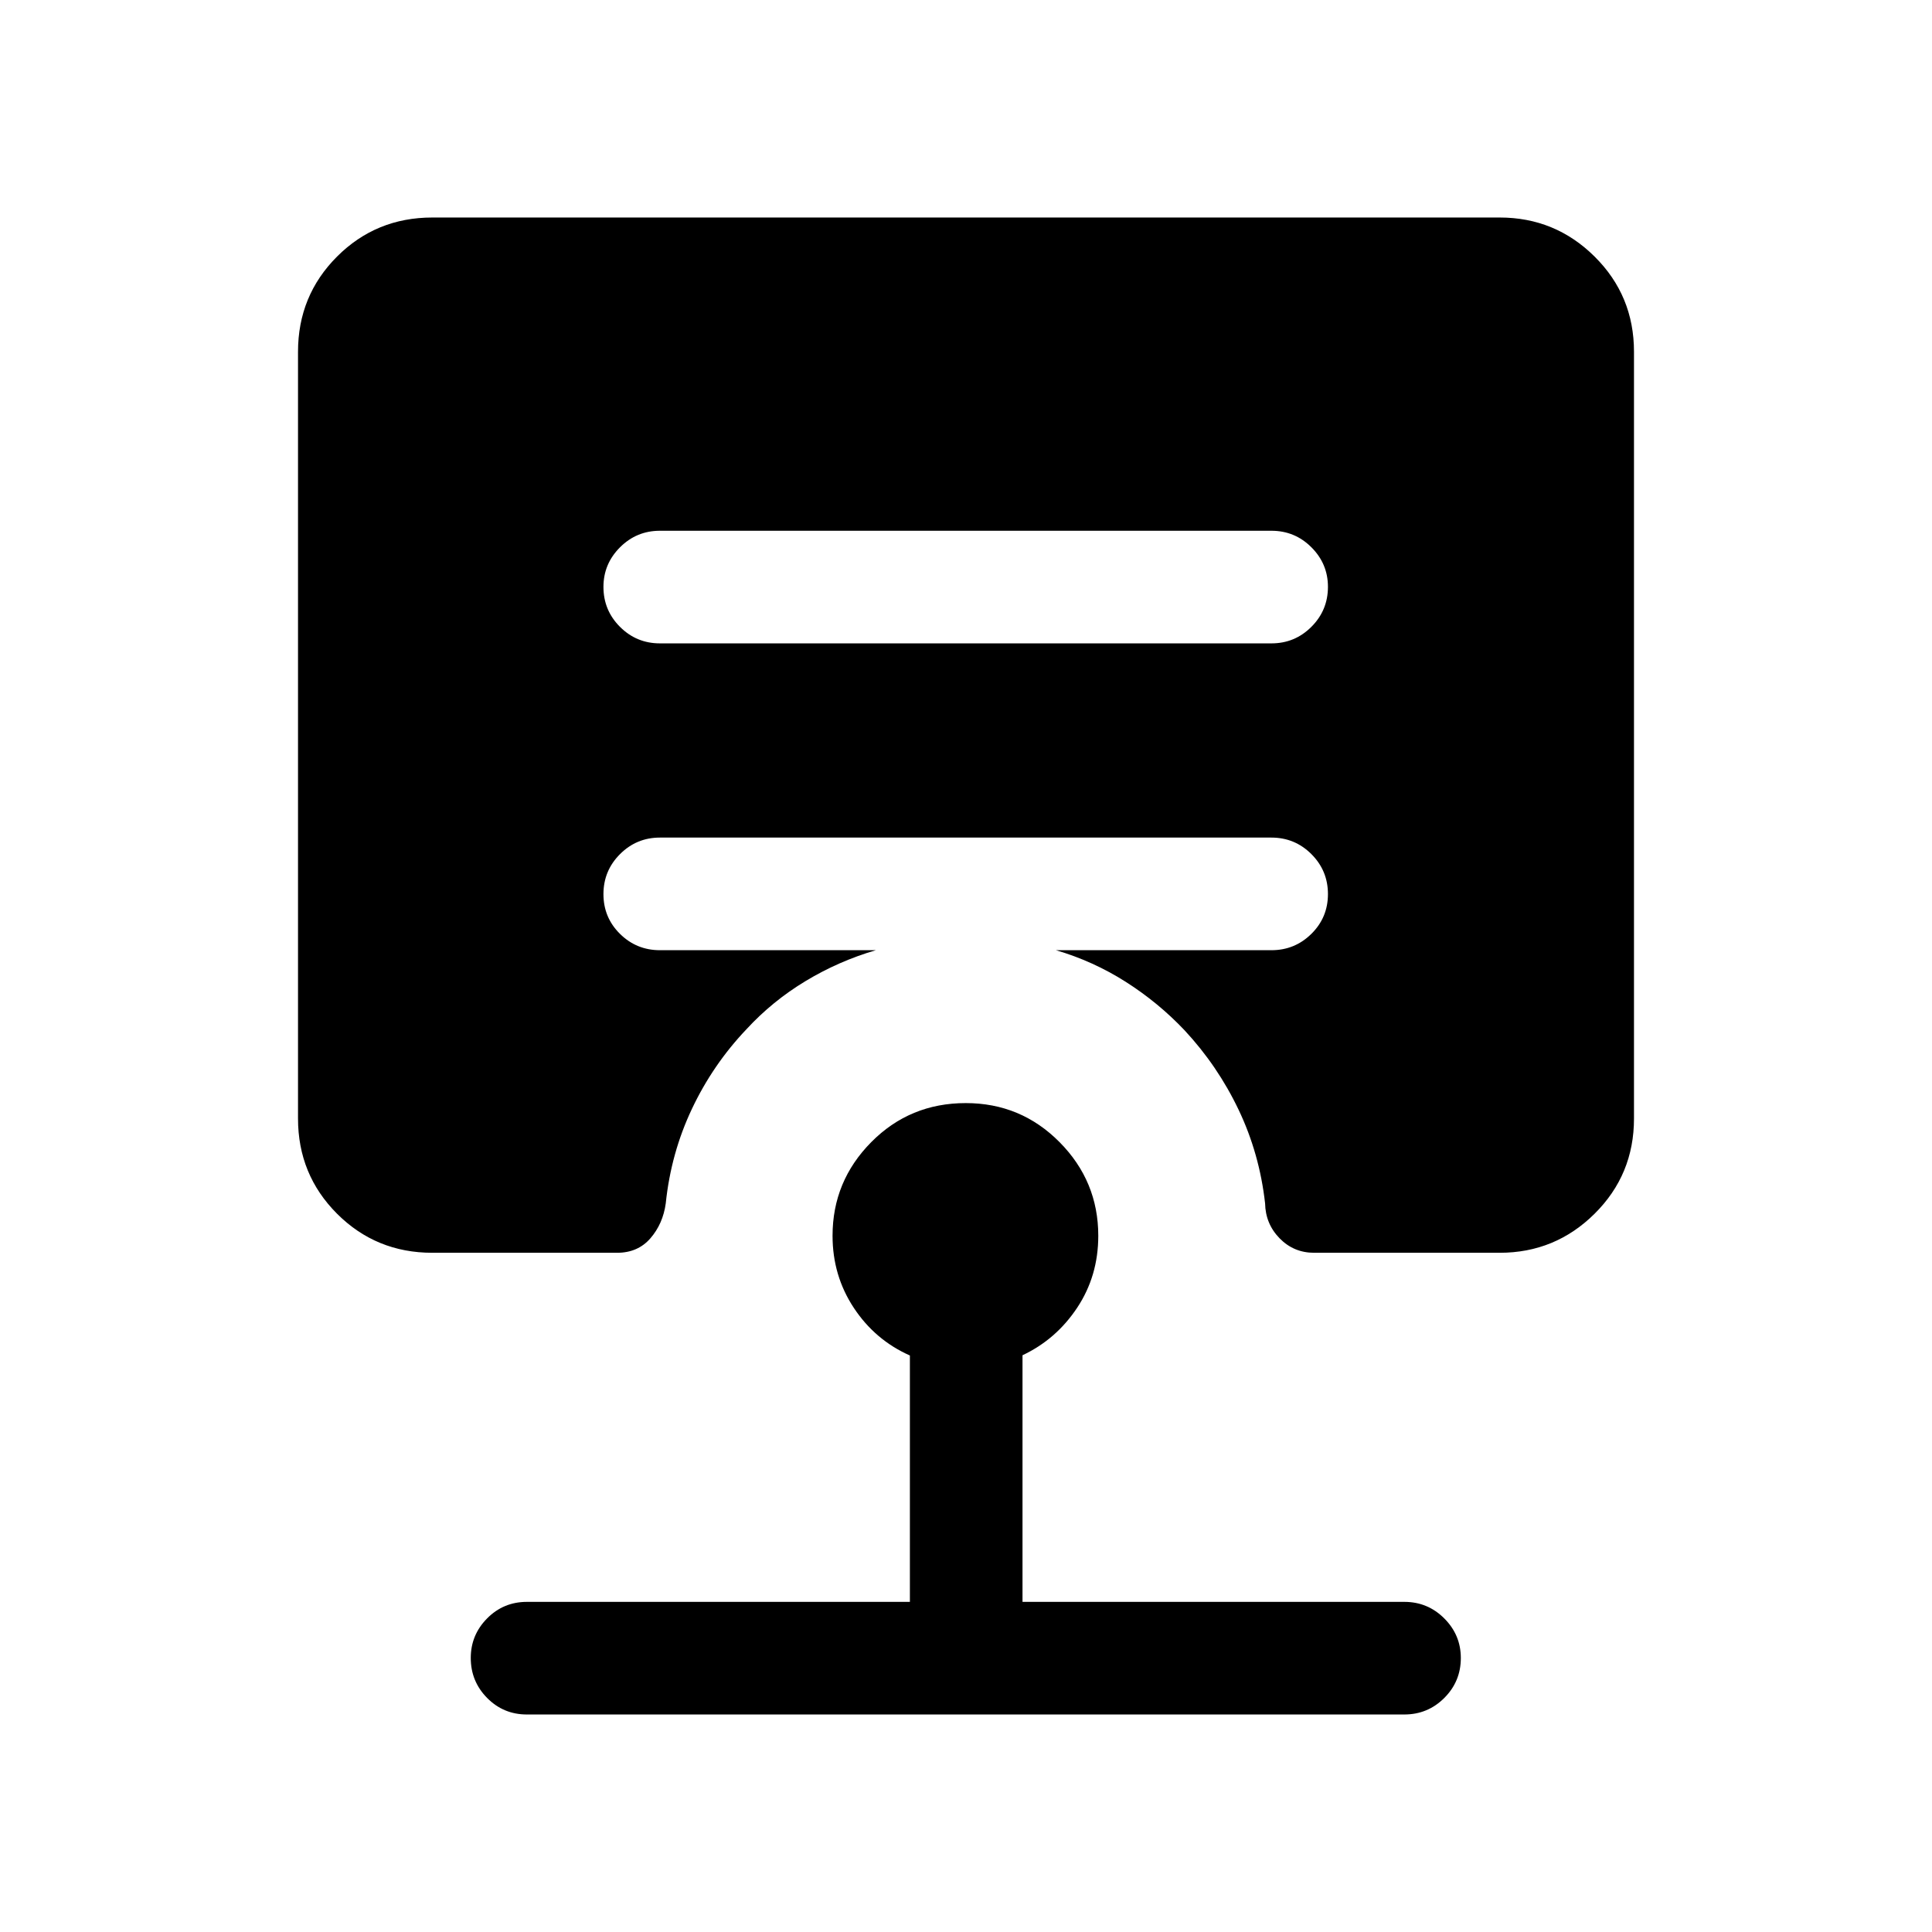 <svg xmlns="http://www.w3.org/2000/svg" height="24" viewBox="0 -960 960 960" width="24"><path d="M261.81-108.08q-11.64 0-19.76-8.22-8.13-8.23-8.13-19.87 0-11.45 8.13-19.66 8.12-8.21 19.76-8.21h190.31v-122.42q-17.31-7.69-27.87-23.68-10.56-15.99-10.56-35.82 0-27.09 19.22-46.51 19.21-19.41 46.97-19.41 27.39 0 46.62 19.41 19.23 19.42 19.23 46.51 0 19.94-10.46 35.72-10.46 15.78-27.19 23.66v122.54h189.73q11.63 0 19.85 8.23 8.22 8.22 8.22 19.67 0 11.64-8.22 19.85t-19.85 8.21h-436Zm369.96-532.23q11.63 0 19.85-8.22 8.23-8.23 8.23-19.87 0-11.45-8.23-19.66-8.22-8.21-19.85-8.21H327.92q-11.63 0-19.85 8.23-8.22 8.22-8.22 19.67 0 11.64 8.22 19.85t19.85 8.21h303.85ZM214.81-337.5q-27.92 0-47.33-19.4-19.4-19.41-19.4-47.33v-380.96q0-27.92 19.4-47.33 19.41-19.4 47.33-19.4h530.38q27.58 0 47.15 19.4 19.58 19.41 19.58 47.33v380.96q0 27.92-19.58 47.33-19.57 19.4-47.15 19.4H653q-10.15 0-17.17-7.19-7.02-7.2-7.21-17.35-2.77-24.73-13.16-46.52-10.38-21.79-26.88-39.52-13.04-13.77-29.22-24.06-16.17-10.28-34.67-15.71h107.08q11.63 0 19.85-8.13 8.23-8.12 8.23-19.76 0-11.64-8.23-19.86-8.22-8.21-19.85-8.21H327.92q-11.63 0-19.85 8.23-8.22 8.22-8.22 19.86 0 11.64 8.22 19.76 8.22 8.11 19.85 8.11h107.27q-18.5 5.43-34.96 15.37t-29.31 23.9q-16.69 17.54-27.11 39.58-10.43 22.04-13 46.96-1.39 10.15-7.63 17.35-6.24 7.19-16.56 7.19h-91.81Z"/></svg>